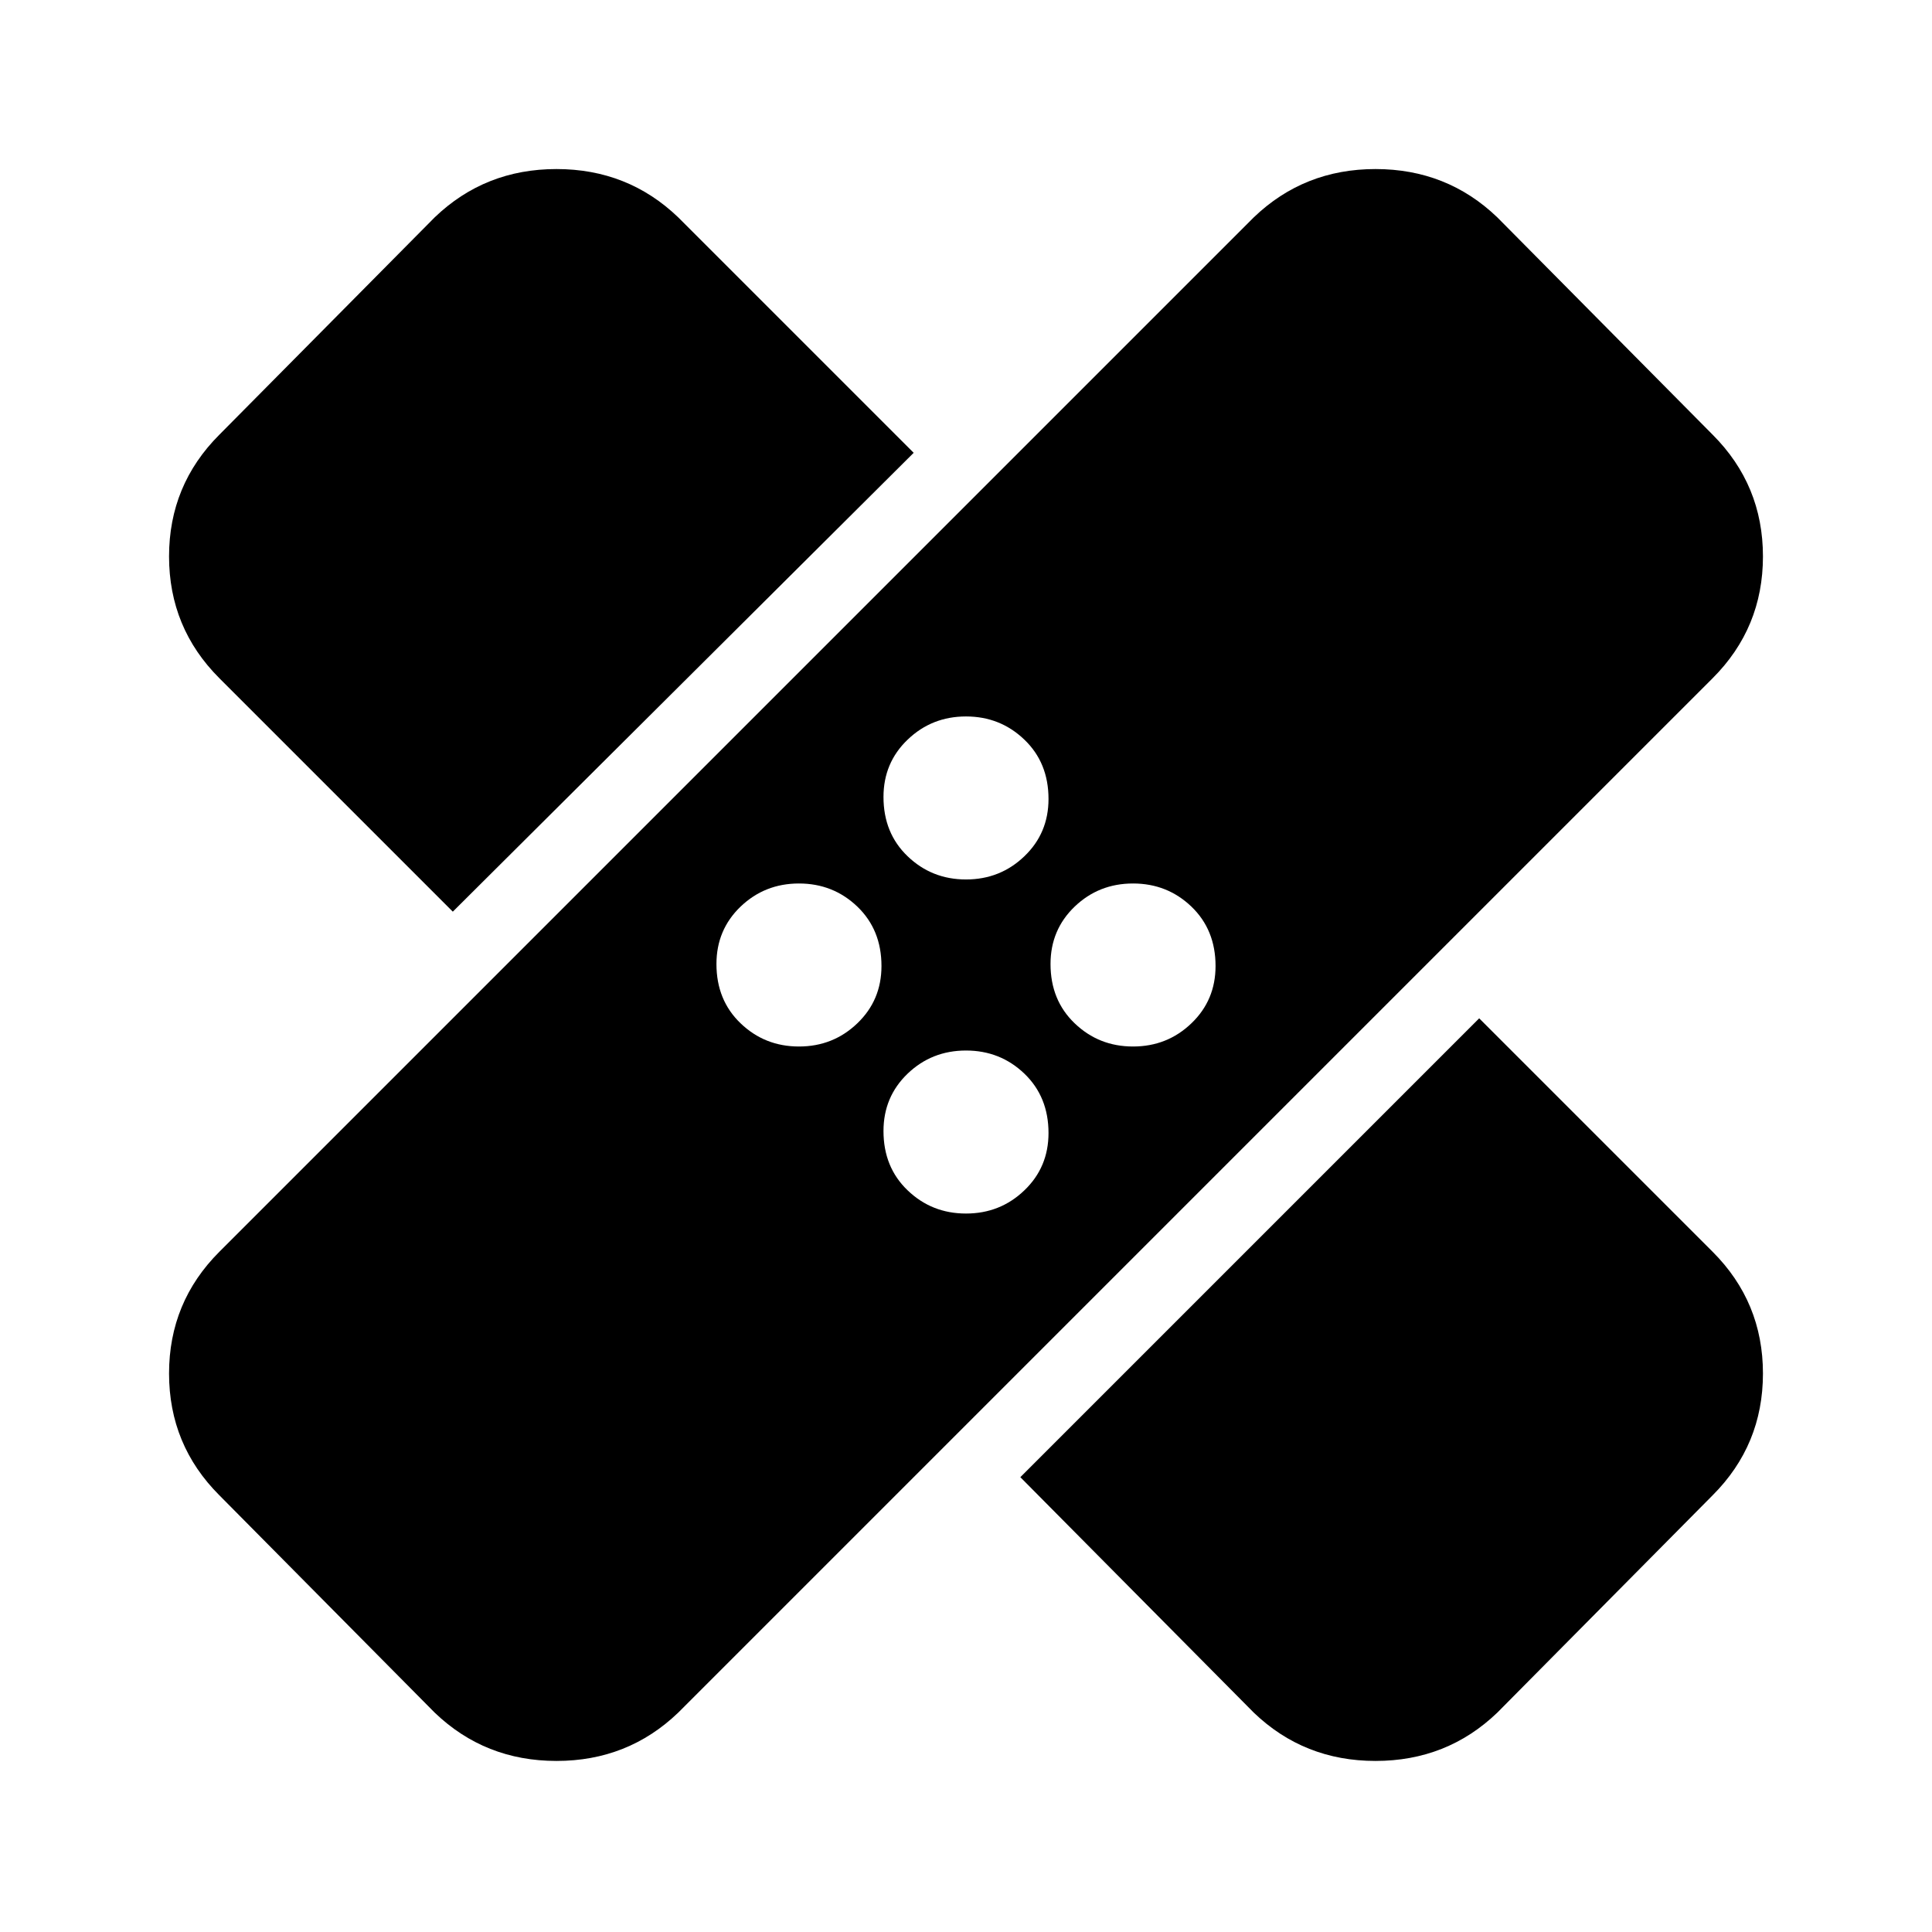 <svg xmlns="http://www.w3.org/2000/svg" height="24" width="24"><path d="M5.4 21.275 2.725 18.575Q2.1 17.95 2.1 17.062Q2.1 16.175 2.725 15.55L15.575 2.7Q16.2 2.1 17.087 2.1Q17.975 2.1 18.6 2.7L21.275 5.4Q21.9 6.025 21.9 6.912Q21.9 7.8 21.275 8.425L8.425 21.275Q7.8 21.875 6.913 21.875Q6.025 21.875 5.4 21.275ZM12.675 18.35 18.375 12.65 21.275 15.55Q21.9 16.175 21.9 17.062Q21.9 17.95 21.275 18.575L18.6 21.275Q17.975 21.875 17.087 21.875Q16.2 21.875 15.575 21.275ZM12 15.075Q12.425 15.075 12.725 14.787Q13.025 14.5 13.025 14.075Q13.025 13.625 12.725 13.337Q12.425 13.05 12 13.05Q11.575 13.05 11.275 13.337Q10.975 13.625 10.975 14.05Q10.975 14.5 11.275 14.787Q11.575 15.075 12 15.075ZM9.925 13Q10.35 13 10.65 12.712Q10.95 12.425 10.95 12Q10.95 11.55 10.65 11.262Q10.35 10.975 9.925 10.975Q9.5 10.975 9.2 11.262Q8.9 11.55 8.9 11.975Q8.9 12.425 9.2 12.712Q9.5 13 9.925 13ZM14.075 13Q14.5 13 14.8 12.712Q15.1 12.425 15.1 12Q15.1 11.55 14.8 11.262Q14.5 10.975 14.075 10.975Q13.65 10.975 13.35 11.262Q13.05 11.55 13.05 11.975Q13.05 12.425 13.35 12.712Q13.65 13 14.075 13ZM5.625 11.325 2.725 8.425Q2.1 7.8 2.1 6.912Q2.1 6.025 2.725 5.4L5.4 2.7Q6.025 2.1 6.913 2.1Q7.8 2.1 8.425 2.7L11.35 5.625ZM12 10.925Q12.425 10.925 12.725 10.637Q13.025 10.35 13.025 9.925Q13.025 9.475 12.725 9.188Q12.425 8.9 12 8.9Q11.575 8.9 11.275 9.188Q10.975 9.475 10.975 9.9Q10.975 10.35 11.275 10.637Q11.575 10.925 12 10.925Z"/></svg>